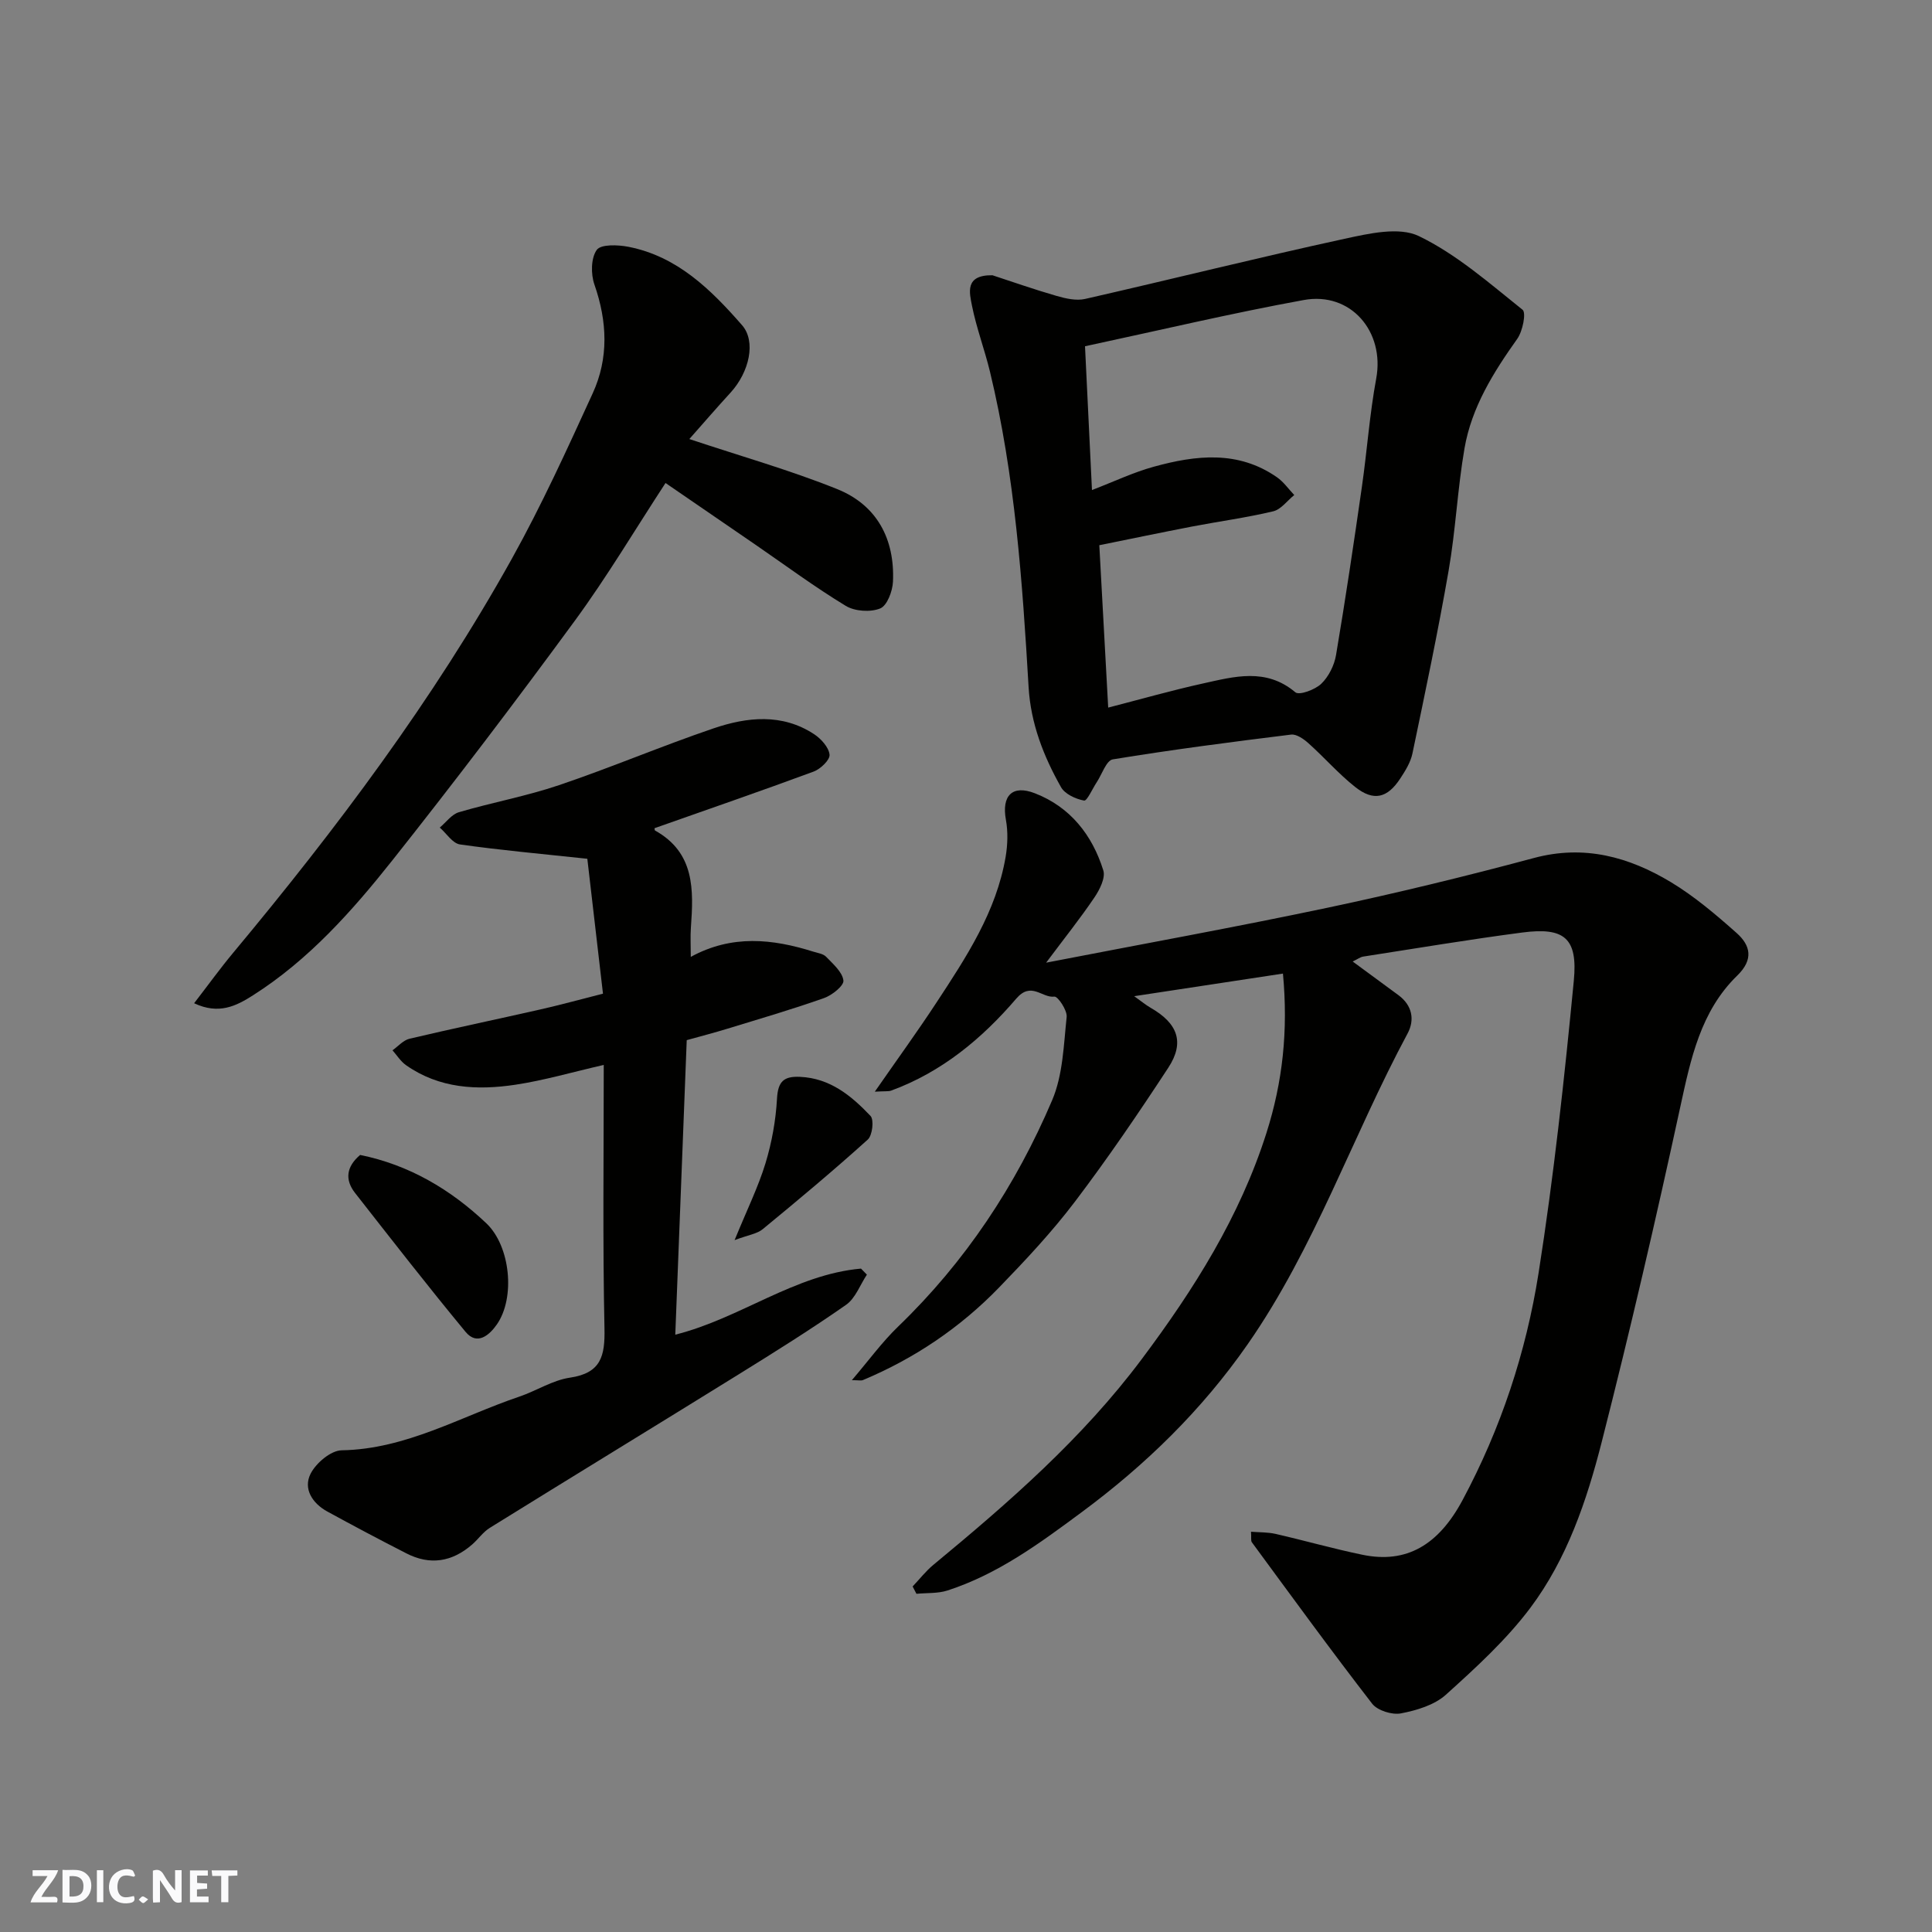 <svg enable-background="new 0 0 400 400" viewBox="0 0 400 400" xmlns="http://www.w3.org/2000/svg"><rect x="0" y="0" width="400" height="400" fill="#808080" stroke="none"/><g fill="#fafafb"><path d="m37.59 393.81c-.92.31-1.52.05-2-.78-.7-1.2-1.52-2.34-2.47-3.78v4.59c-.55.03-.95.05-1.41.07-.03-.37-.06-.64-.06-.91 0-1.91 0-3.81 0-5.7 1.13-.41 1.77-.03 2.29.91.62 1.11 1.38 2.14 2.31 3.19v-4.2h1.35v6.61z"/><path d="m12.94 393.88v-6.75c1.9.19 3.93-.54 5.37 1.29.8 1.01.78 2.88.03 3.97-1.37 1.97-3.4 1.51-5.4 1.49m1.45-1.22c2.04.12 2.92-.58 2.89-2.21-.03-1.51-.98-2.19-2.89-2z"/><path d="m11.81 393.87h-5.49c.68-2.18 2.47-3.48 3.51-5.45h-3.08v-1.21h5.29c-.71 2.13-2.44 3.48-3.47 5.51.86 0 1.63.04 2.39-.01.79-.05 1.14.21.85 1.16"/><path d="m39.33 393.86v-6.61h3.7v1.07h-2.22v1.52c.68.04 1.34.09 2.07.13v1.07c-.72.05-1.38.09-2.1.14v1.48h2.4v1.19h-3.85z"/><path d="m27.71 388.56c-1.15-.3-2.46-.61-3.1.64-.37.73-.41 1.93-.06 2.67.63 1.35 1.99.93 3.17.68.35.94-.01 1.32-.93 1.46-1.62.25-3.05-.27-3.76-1.48-.73-1.24-.6-3.03.31-4.17.88-1.11 2.71-1.7 4-1.16.32.13.44.74.65 1.12-.1.08-.19.16-.28.24"/><path d="m49.15 387.24v1.07c-.59.02-1.17.05-1.87.08v5.44h-1.48v-5.44h-1.85c-.05-.4-.08-.73-.13-1.15z"/><path d="m20.06 387.21h1.33v6.62h-1.33z"/><path d="m30.68 393.25c-.49.38-.8.79-1.05.76-.32-.05-.6-.45-.9-.7.26-.24.51-.64.8-.67.29-.04.62.3 1.15.61"/></g><path d="m181.12 226.02c4.66-6.71 8.85-12.48 12.76-18.44 6.17-9.4 12.4-18.82 14.33-30.21.42-2.49.5-5.18.05-7.65-.9-4.93 1.27-7.33 6.03-5.47 7.3 2.84 11.86 8.64 14.14 15.96.48 1.55-.76 4-1.85 5.61-2.92 4.32-6.19 8.41-9.99 13.49 20.11-3.9 39.26-7.36 58.29-11.38 14.32-3.03 28.57-6.5 42.7-10.29 10.42-2.8 19.68-.23 28.38 5.01 4.87 2.94 9.3 6.71 13.58 10.51 2.88 2.56 3.58 5.48.13 8.83-7.59 7.39-9.62 17.23-11.79 27.21-5.03 23.21-10.4 46.37-16.27 69.38-3.09 12.12-7.18 24.19-14.77 34.31-4.99 6.64-11.28 12.39-17.49 17.99-2.38 2.14-6.04 3.23-9.31 3.86-1.83.35-4.85-.59-5.95-2.01-8.5-10.98-16.67-22.22-24.9-33.41-.25-.33-.09-.96-.18-2.19 1.76.14 3.45.08 5.05.44 6.03 1.38 11.98 3.08 18.03 4.33 9.1 1.88 15.72-2 20.71-11.31 7.93-14.8 13.16-30.61 15.75-47.05 3.15-20.05 5.34-40.27 7.29-60.48.86-8.89-1.99-11.13-10.69-9.99-11 1.44-21.94 3.28-32.91 4.98-.59.09-1.14.52-2.18 1.02 3.38 2.49 6.44 4.72 9.49 6.98 2.85 2.11 3.39 5.11 1.87 7.93-11.43 21.27-19.21 44.41-33.15 64.4-9.47 13.59-21.08 24.91-34.38 34.75-8.69 6.44-17.32 12.79-27.71 16.16-2.01.65-4.29.48-6.44.69-.26-.51-.53-1.01-.79-1.52 1.43-1.5 2.72-3.18 4.31-4.49 15.63-12.92 30.84-26.16 43.12-42.57 10.83-14.47 20.31-29.49 25.83-46.85 3.34-10.51 4.52-21.12 3.41-32.98-10.13 1.54-20.07 3.05-30.8 4.68 1.48 1.05 2.4 1.82 3.42 2.41 5.6 3.21 7.08 7.14 3.65 12.39-6.17 9.42-12.52 18.75-19.32 27.72-4.77 6.29-10.21 12.1-15.71 17.78-8.05 8.31-17.5 14.7-28.2 19.18-.38.16-.89.02-2.29.02 3.49-4.08 6.25-7.89 9.58-11.1 13.92-13.41 24.38-29.22 31.89-46.87 2.23-5.23 2.38-11.42 3-17.22.15-1.38-1.83-4.31-2.54-4.22-2.57.33-4.78-3.22-7.9.42-7.07 8.26-15.43 15.21-25.9 19.04-.58.2-1.27.09-3.38.22z" fill="#010100"/><path d="m205.48 56.99c3.98 1.3 8.57 2.92 13.25 4.27 1.9.55 4.09 1.05 5.94.63 17.92-4.08 35.75-8.55 53.7-12.45 5.03-1.09 11.28-2.54 15.39-.56 7.81 3.77 14.6 9.76 21.47 15.25.79.63.02 4.46-1.11 6.04-4.95 6.96-9.44 14.16-10.91 22.65-1.45 8.38-1.83 16.95-3.29 25.33-2.2 12.67-4.86 25.26-7.49 37.85-.38 1.83-1.47 3.58-2.52 5.18-2.67 4.08-5.52 4.77-9.33 1.76-3.45-2.73-6.38-6.11-9.68-9.06-.98-.88-2.47-1.93-3.6-1.79-12.33 1.52-24.65 3.12-36.91 5.13-1.34.22-2.24 3.1-3.34 4.76-.88 1.33-1.99 3.88-2.6 3.77-1.74-.32-3.97-1.34-4.78-2.78-3.62-6.41-6.27-13.19-6.71-20.72-1.29-21.94-2.82-43.85-8-65.31-1.11-4.58-2.8-9.03-3.72-13.64-.52-2.67-1.56-6.4 4.24-6.31zm23.96 89.51c6.72-1.73 13.12-3.56 19.6-4.99 6.49-1.43 13.06-3.31 19.15 1.82.8.68 4.08-.53 5.36-1.76 1.53-1.47 2.7-3.81 3.06-5.94 1.96-11.59 3.69-23.23 5.36-34.87 1.07-7.45 1.59-14.99 2.96-22.38 1.8-9.7-5.24-18.05-15.02-16.26-15.01 2.74-29.87 6.27-45.27 9.57.51 10.45.97 20.06 1.44 29.77 4.63-1.78 8.62-3.69 12.83-4.84 8.69-2.39 17.43-3.41 25.47 2.19 1.38.96 2.4 2.44 3.58 3.68-1.44 1.16-2.73 2.98-4.35 3.37-5.53 1.32-11.2 2.08-16.79 3.15-6.63 1.28-13.23 2.66-19.22 3.87.63 11.48 1.2 22 1.84 33.62z" fill="#010100"/><path d="m125 220.48c-6.58 1.51-12.38 3.21-18.29 4.1-7.91 1.19-15.75.8-22.65-4.05-1.11-.78-1.88-2.04-2.8-3.08 1.17-.82 2.23-2.08 3.52-2.39 9.01-2.13 18.08-4.02 27.11-6.07 4.11-.93 8.18-2.05 12.95-3.26-1.14-9.86-2.28-19.68-3.24-27.93-9.66-1.04-18.05-1.78-26.37-2.97-1.53-.22-2.79-2.28-4.18-3.49 1.31-1.09 2.46-2.74 3.96-3.18 6.86-2.02 13.95-3.31 20.72-5.6 10.77-3.64 21.26-8.11 32.03-11.77 6.93-2.35 14.15-3.13 20.77 1.2 1.45.95 3.05 2.71 3.22 4.25.12 1.07-1.87 2.98-3.3 3.51-10.93 4.04-21.95 7.84-32.94 11.72.03.16.01.42.11.48 8.25 4.59 7.99 12.28 7.42 20.13-.13 1.81-.02 3.65-.02 6.03 8.54-4.66 16.92-3.73 25.34-1.09.93.29 2.08.44 2.68 1.07 1.43 1.49 3.36 3.14 3.58 4.91.14 1.06-2.35 3.06-4.01 3.64-6.59 2.33-13.31 4.29-20 6.34-2.77.85-5.58 1.58-8.43 2.37-.79 20.4-1.57 40.57-2.37 60.98 13.5-3.39 24.67-12.45 38.45-13.68.41.42.81.84 1.22 1.25-1.41 2.12-2.37 4.89-4.31 6.25-7.21 5.04-14.68 9.71-22.16 14.35-17.18 10.65-34.44 21.18-51.61 31.83-1.38.86-2.37 2.32-3.62 3.42-4.21 3.68-8.79 4.35-13.64 1.86-5.5-2.81-10.96-5.7-16.38-8.67-3.08-1.69-5.02-4.69-3.47-7.79 1.11-2.22 4.19-4.84 6.44-4.88 13.39-.23 24.66-7.01 36.78-11.11 3.54-1.2 6.88-3.4 10.49-3.93 6.47-.95 7.27-4.51 7.15-10.21-.38-17.82-.15-35.63-.15-54.54z" fill="#010100"/><path d="m142.72 90.9c10.68 3.56 20.86 6.44 30.63 10.37 8.21 3.31 11.93 10.34 11.53 19.16-.09 1.97-1.21 4.96-2.64 5.54-2.02.82-5.25.61-7.13-.53-6.4-3.88-12.44-8.36-18.62-12.61s-12.36-8.48-18.7-12.83c-6.24 9.54-12.07 19.36-18.78 28.52-12.28 16.75-24.84 33.29-37.74 49.56-8.37 10.55-17.36 20.66-28.91 28-3.43 2.18-7.03 4.05-12.17 1.63 2.97-3.85 5.42-7.25 8.09-10.45 21.38-25.66 41.39-52.31 57.67-81.54 6.18-11.1 11.47-22.72 16.76-34.28 3.34-7.29 3.03-14.87.36-22.52-.76-2.17-.73-5.49.48-7.18.85-1.2 4.4-1.07 6.57-.64 10.12 1.98 17.08 8.87 23.51 16.22 2.95 3.37 1.51 9.69-2.35 13.94-2.87 3.13-5.64 6.34-8.56 9.64z" fill="#010100"/><path d="m74.56 239.12c10.11 2.05 18.7 7.11 26.13 14.15 5 4.74 6.04 15.44 2.16 20.97-1.5 2.14-4.04 4.42-6.45 1.52-7.81-9.44-15.33-19.12-22.89-28.77-2.15-2.75-1.81-5.44 1.05-7.87z" fill="#010100"/><path d="m152.09 256.75c2.59-6.33 4.9-11 6.4-15.92 1.31-4.31 2.13-8.87 2.38-13.37.2-3.54 1.38-4.67 4.77-4.51 6.26.28 10.64 3.94 14.59 8.09.76.8.4 4.03-.57 4.9-7.07 6.38-14.38 12.49-21.74 18.54-1.16.97-2.94 1.19-5.83 2.27z" fill="#010100"/></svg>